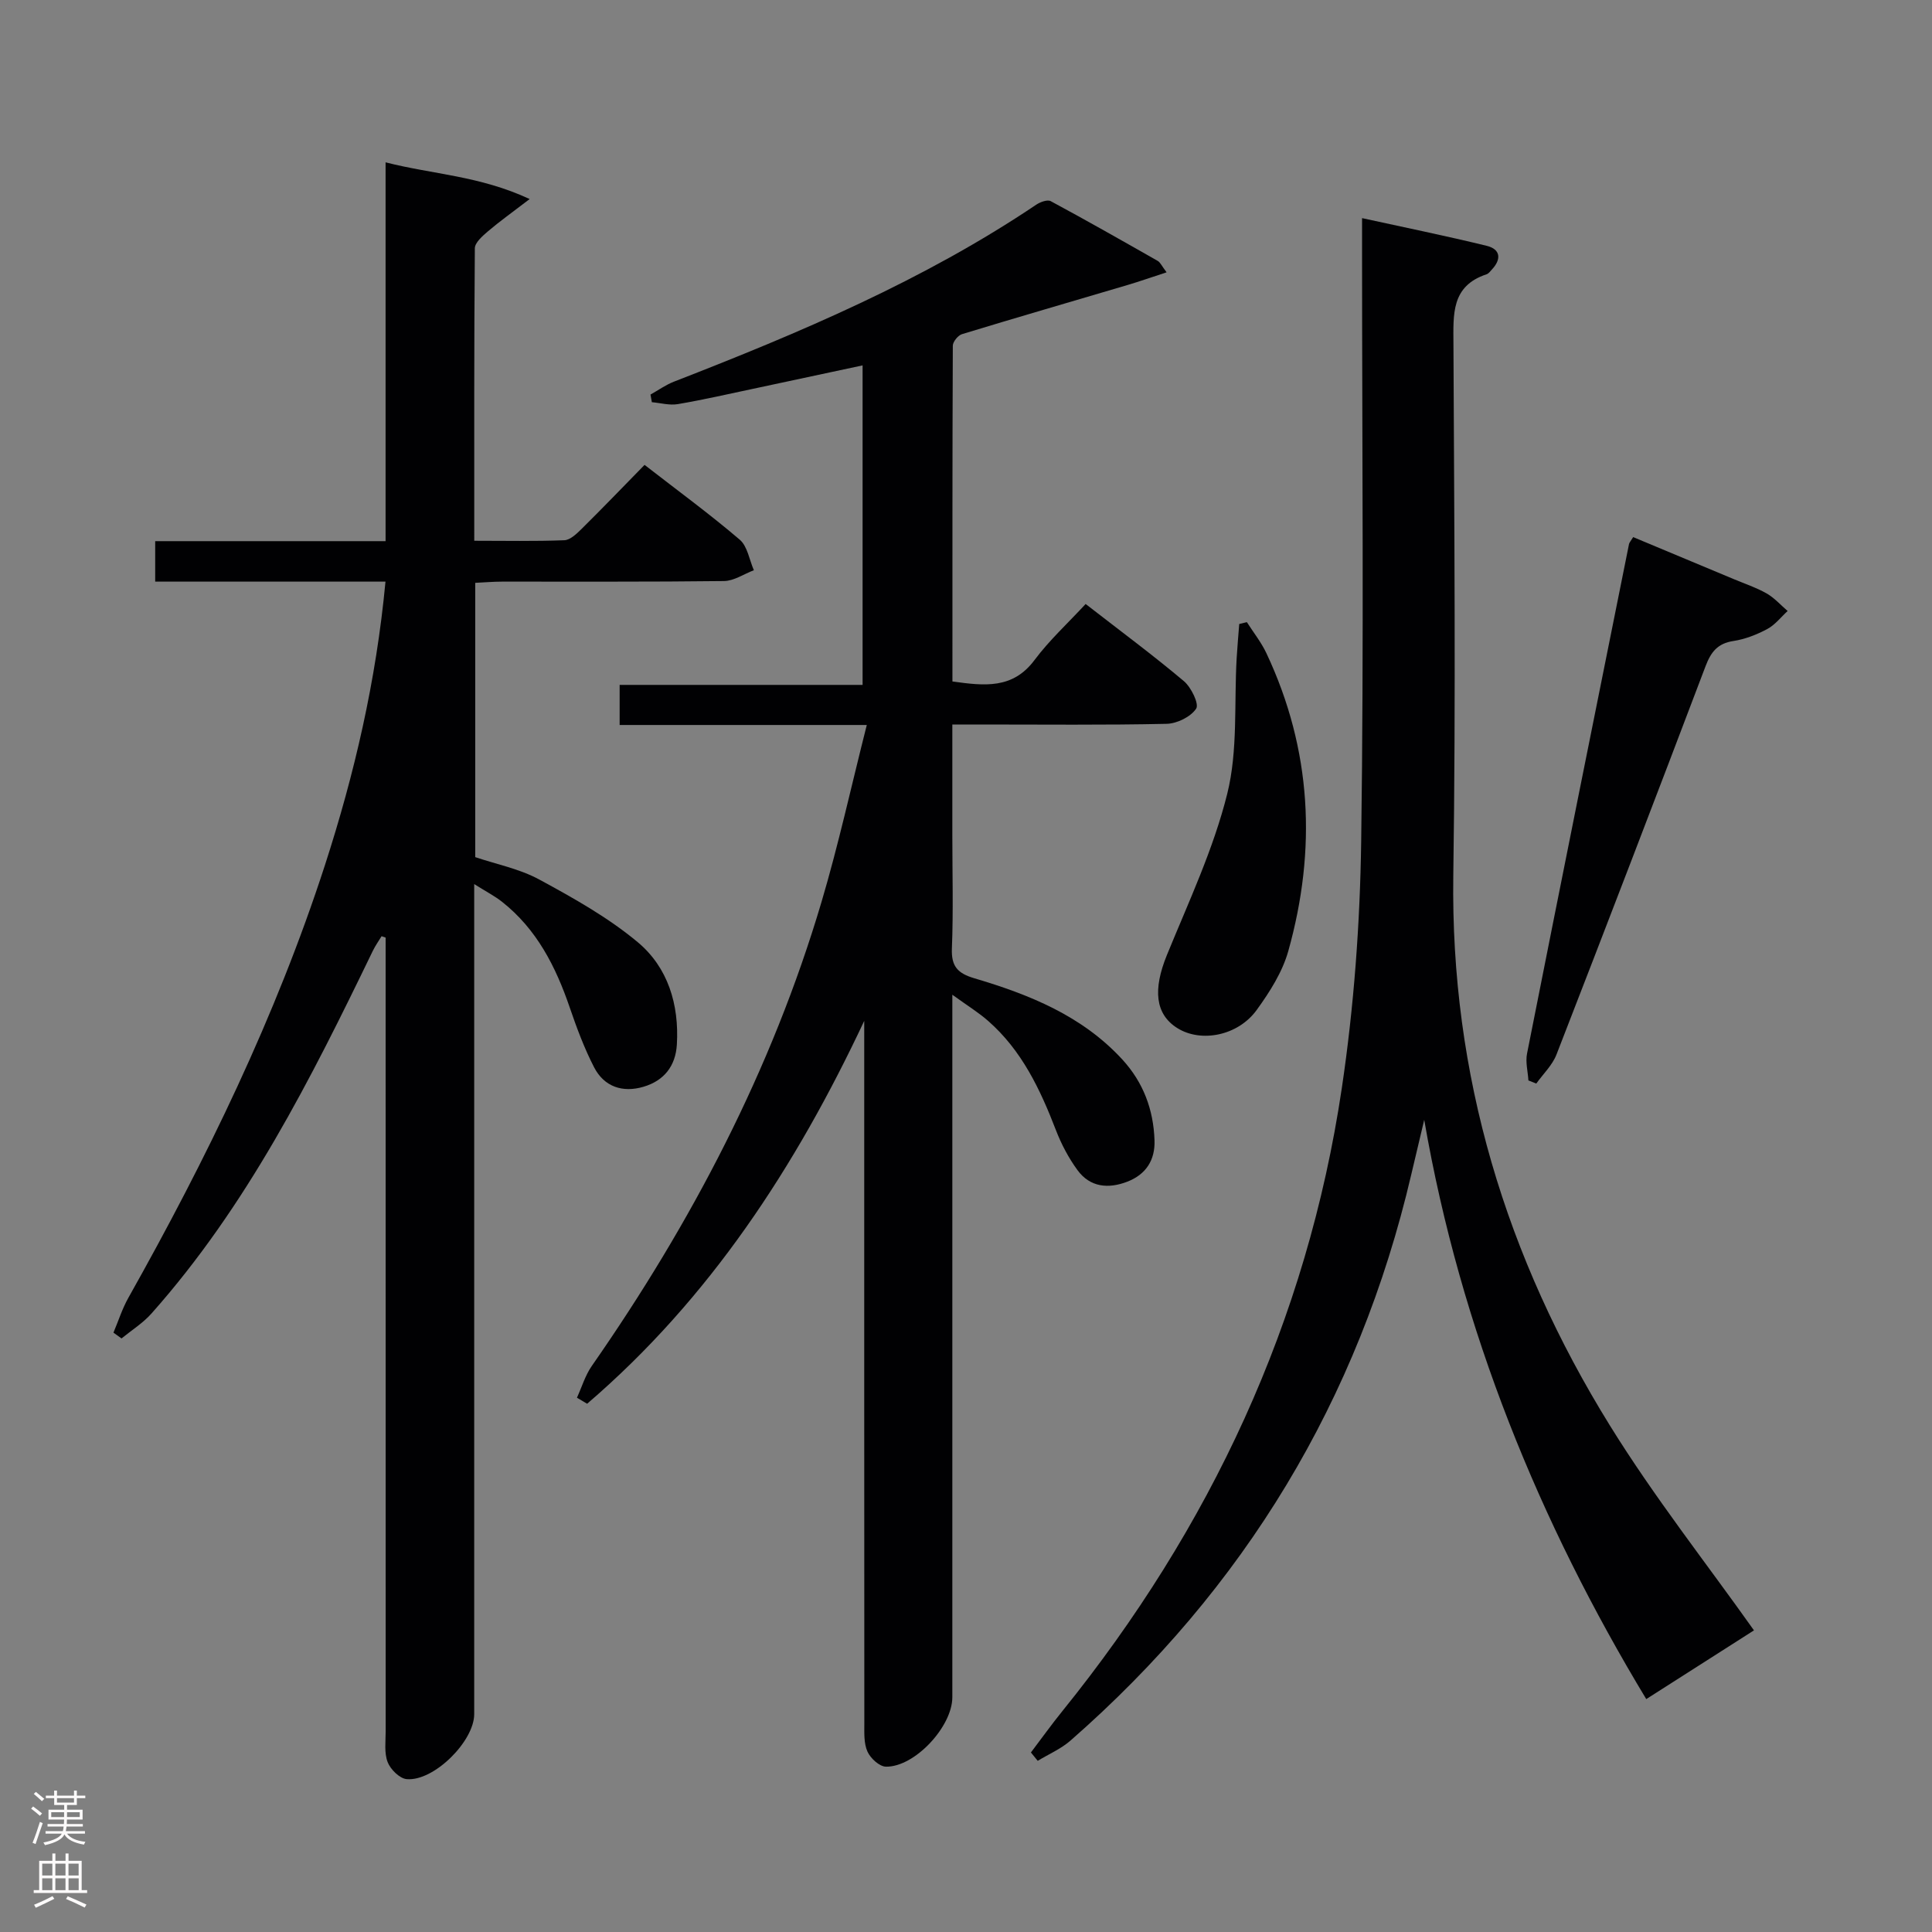 <svg enable-background="new 0 0 400 400" viewBox="0 0 400 400" xmlns="http://www.w3.org/2000/svg"><rect x="0" y="0" width="400" height="400" fill="#808080" stroke="none"/><g fill="#010103"><path d="m197.17 205.95v7.5 137.95c0 6.06-7.79 14.48-13.75 14.37-1.34-.02-3.2-1.73-3.82-3.12-.77-1.71-.65-3.88-.65-5.86-.03-46.65-.02-93.3-.02-139.95 0-1.83 0-3.65 0-5.48-14.18 30.18-32.01 57.52-57.37 79.27-.7-.42-1.41-.84-2.11-1.25 1.01-2.2 1.71-4.62 3.08-6.58 20.66-29.66 37.26-61.34 47.56-96.08 3.52-11.87 6.17-24 9.37-36.62-17.6 0-34.21 0-51.17 0 0-2.78 0-5.19 0-8.3h50.3c0-22.26 0-43.82 0-66.15-7.62 1.63-15.13 3.25-22.64 4.84-5.2 1.1-10.38 2.29-15.62 3.18-1.72.29-3.57-.24-5.37-.4-.09-.53-.19-1.05-.28-1.58 1.61-.9 3.15-2.01 4.85-2.67 26.04-10.12 51.72-20.97 75.04-36.66.82-.55 2.3-1.08 2.98-.71 7.45 4.01 14.8 8.19 22.15 12.37.52.3.81 1.01 1.83 2.36-2.98.97-5.5 1.86-8.06 2.62-11.43 3.39-22.88 6.7-34.29 10.18-.83.25-1.9 1.57-1.91 2.39-.1 23.11-.08 46.23-.08 69.52 6.63.92 12.48 1.62 17-4.44 3.06-4.1 6.9-7.62 10.58-11.6 7.34 5.7 14.01 10.64 20.35 15.98 1.51 1.28 3.18 4.73 2.53 5.69-1.13 1.7-3.96 3.09-6.11 3.14-12.82.28-25.65.14-38.48.14-1.78 0-3.57 0-5.89 0v22.88c0 7.83.22 15.67-.09 23.49-.15 3.72 1.21 5.15 4.64 6.17 11.39 3.37 22.32 7.76 30.64 16.81 4.36 4.75 6.46 10.4 6.67 16.76.14 4.08-1.78 7.05-5.62 8.54-3.93 1.52-7.72 1.18-10.33-2.39-1.83-2.5-3.33-5.35-4.45-8.24-3.26-8.47-7.08-16.56-14.07-22.67-1.94-1.71-4.18-3.08-7.39-5.4z"/><path d="m79.81 120.42c-16.2 0-31.79 0-47.68 0 0-2.94 0-5.35 0-8.38h47.7c0-26.33 0-52.07 0-78.43 9.77 2.5 19.42 2.76 29.83 7.6-3.68 2.82-6.24 4.64-8.62 6.67-1.13.97-2.72 2.34-2.73 3.53-.17 19.96-.12 39.92-.12 60.55 6.47 0 12.57.13 18.65-.11 1.23-.05 2.57-1.36 3.59-2.36 4.35-4.31 8.6-8.72 13.02-13.24 6.96 5.4 13.53 10.21 19.7 15.48 1.61 1.37 1.99 4.18 2.93 6.33-2.06.78-4.11 2.21-6.18 2.24-15.33.19-30.66.1-45.98.12-1.78 0-3.57.16-5.53.25v56.79c4.36 1.47 9.16 2.41 13.27 4.64 7.08 3.84 14.25 7.85 20.39 12.98 6.24 5.22 8.57 12.88 8.09 21.15-.26 4.52-2.69 7.52-6.9 8.77-4.3 1.28-8.15.03-10.24-4.03-2.03-3.94-3.6-8.16-5.04-12.37-2.9-8.48-6.84-16.24-14.04-21.91-1.48-1.17-3.19-2.04-5.74-3.65v6.9 164.95c0 5.61-8.36 13.96-13.98 13.46-1.46-.13-3.36-2.01-3.94-3.52-.74-1.91-.41-4.26-.41-6.42-.01-52.98-.01-105.97-.01-158.95 0-1.78 0-3.56 0-5.34-.28-.1-.56-.19-.84-.29-.61 1.01-1.3 1.98-1.81 3.03-12.83 26.53-26.04 52.83-45.84 75.1-1.76 1.98-4.11 3.45-6.19 5.15-.56-.4-1.11-.8-1.67-1.2 1.02-2.41 1.81-4.95 3.09-7.22 16.15-28.72 30.53-58.22 40.72-89.65 6.08-18.81 10.56-37.95 12.51-58.62z"/><path d="m213.44 362.83c2.16-2.85 4.25-5.77 6.5-8.55 30.63-37.92 50.68-80.7 57.87-129.01 2.51-16.87 3.77-34.05 4.01-51.12.57-40.82.18-81.66.18-122.49 0-1.82 0-3.64 0-6.5 8.9 1.95 17.41 3.68 25.83 5.74 2.84.7 3.06 2.76 1.05 4.9-.34.36-.67.85-1.11.99-7.36 2.44-6.87 8.3-6.85 14.45.16 36.66.5 73.33-.03 109.99-.6 41.35 10.89 79.15 32.45 113.95 9.17 14.81 20.02 28.57 29.8 42.37-6.75 4.3-14.22 9.07-22.3 14.23-22.05-36.51-38.43-76.31-45.97-119.93-.9 3.77-1.8 7.53-2.68 11.31-10.9 46.67-34.53 85.69-70.57 117.22-1.97 1.72-4.5 2.8-6.77 4.18-.47-.58-.94-1.16-1.41-1.73z"/><path d="m316.44 223.69c-.11-1.86-.64-3.8-.28-5.57 6.97-35.17 14.04-70.33 21.11-105.48.06-.3.33-.57.86-1.44 6.86 2.87 13.83 5.77 20.8 8.69 2.3.96 4.69 1.76 6.84 2.98 1.61.92 2.9 2.4 4.34 3.63-1.39 1.27-2.6 2.87-4.21 3.73-2.17 1.16-4.59 2.11-7 2.48-3.28.49-4.66 2.26-5.78 5.21-10.18 26.85-20.47 53.66-30.87 80.42-.86 2.21-2.76 4.01-4.18 6-.55-.23-1.09-.44-1.63-.65z"/><path d="m258.15 128.81c1.37 2.15 2.99 4.18 4.06 6.46 9.39 19.96 10.41 40.64 4.51 61.66-1.22 4.34-3.85 8.47-6.54 12.18-3.88 5.36-11.53 6.81-16.42 3.75-4.62-2.89-5.07-8.02-2.16-15.14 4.5-11.01 9.64-21.93 12.49-33.39 2.23-8.97 1.4-18.71 1.95-28.11.14-2.35.35-4.69.53-7.03.53-.13 1.05-.25 1.58-.38z"/></g><path d="m6.44 374.46.42-.45c.65.47 1.27.95 1.85 1.44l-.45.49c-.65-.56-1.25-1.06-1.82-1.48m.93 7.33-.63-.26c.55-1.36 1.05-2.8 1.52-4.33.19.1.38.19.59.27-.46 1.29-.95 2.73-1.48 4.32m-.38-10.38.44-.42c.43.34 1.01.82 1.74 1.44l-.49.49c-.53-.51-1.09-1.01-1.69-1.51m2.5.35h1.72v-1.04h.59v1.04h3.52v-1.04h.59v1.04h1.75v.53h-1.75v1.42h-2.03v.97h3.22v2.03h-3.24c0 .35-.01.66-.03.93h3.32v.53h-3.37c-.03.27-.08.58-.15.94h3.96v.53h-3.71c.67.92 1.93 1.48 3.79 1.68-.13.24-.23.44-.29.59-2.13-.38-3.48-1.08-4.04-2.12-.43.97-1.77 1.72-4.03 2.23-.09-.19-.2-.37-.33-.55 2.1-.42 3.37-1.03 3.81-1.83h-3.36v-.53h3.58c.08-.29.13-.61.16-.94h-3.33v-.53h3.39c.02-.27.04-.58.04-.93h-3.23v-2.03h3.25v-.97h-2.07v-1.42h-1.73zm1.12 3.44v1h2.65c.01-.3.02-.44.01-.4v-.25-.35zm1.19-2h3.52v-.91h-3.52zm4.71 2h-2.63v.59c0 .16-.01.28-.01.4h2.64z" fill="#fcfafa"/><path d="m13.56 383.74h.63v1.52h2.72v6.07h1.13v.6h-11.06v-.6h1.13v-6.07h2.73v-1.52h.63v1.52h2.1v-1.52zm-2.69 8.83.38.56c-1.24.63-2.53 1.25-3.85 1.85-.1-.21-.21-.42-.34-.63 1.36-.55 2.63-1.15 3.81-1.78m-2.13-4.27h2.1v-2.45h-2.1zm0 3.04h2.1v-2.46h-2.1zm2.72-3.04h2.1v-2.45h-2.1zm0 3.04h2.1v-2.46h-2.1zm6.07 3.6c-1.41-.71-2.7-1.3-3.86-1.78l.35-.56c1.45.62 2.75 1.19 3.88 1.72zm-1.25-9.09h-2.1v2.45h2.1zm-2.09 5.49h2.1v-2.46h-2.1z" fill="#fcfafa"/></svg>